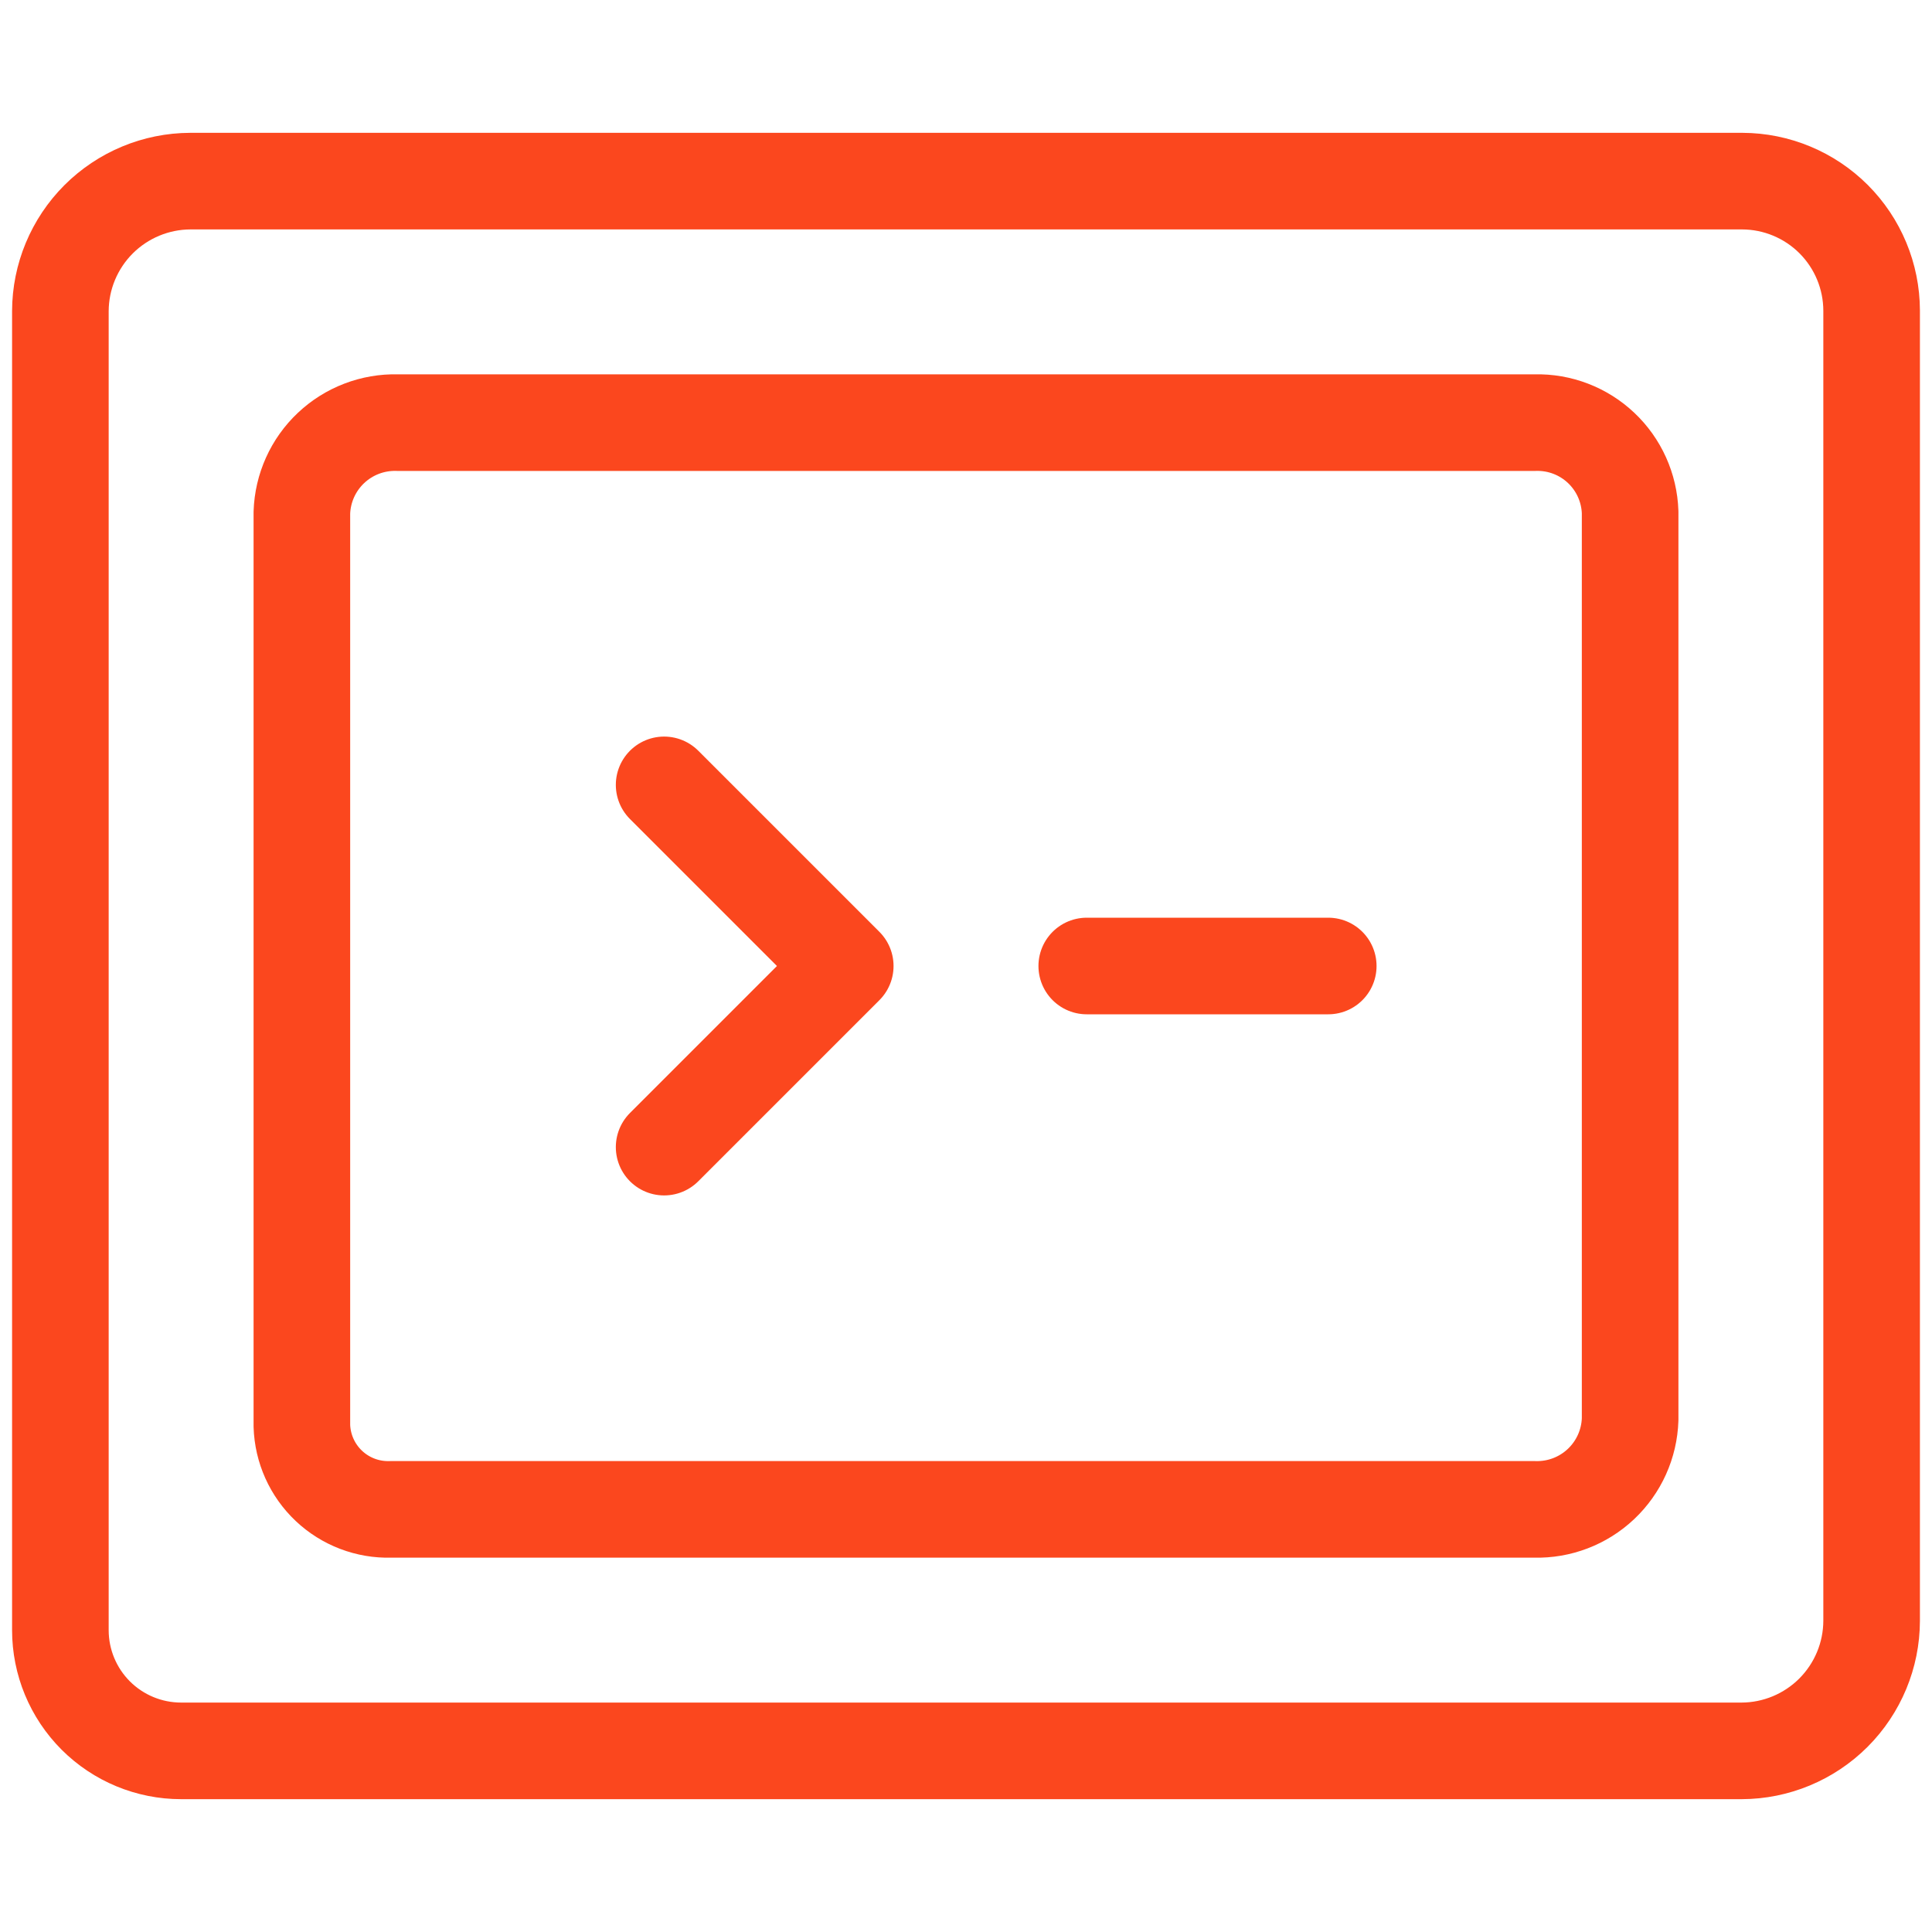 <svg width="60" height="60" viewBox="0 0 60 60" fill="none" xmlns="http://www.w3.org/2000/svg">
<path d="M5.625 54.375C4.63 54.375 3.677 53.98 2.973 53.277C2.27 52.573 1.875 51.62 1.875 50.625V9.662C1.878 8.593 2.305 7.568 3.061 6.811C3.818 6.055 4.843 5.628 5.912 5.625H54.108C55.172 5.628 56.192 6.053 56.945 6.805C57.697 7.558 58.122 8.578 58.125 9.643V50.337C58.122 51.407 57.695 52.432 56.939 53.189C56.182 53.945 55.157 54.372 54.087 54.375H5.625Z" stroke="#FB471E" stroke-width="3" stroke-linecap="round" stroke-linejoin="round"/>
<path d="M12.125 46.875C11.416 46.895 10.729 46.632 10.214 46.146C9.698 45.659 9.397 44.988 9.375 44.28V15.92C9.4 15.157 9.725 14.435 10.28 13.912C10.835 13.388 11.575 13.105 12.338 13.125H47.678C48.437 13.106 49.172 13.388 49.724 13.909C50.276 14.43 50.6 15.149 50.625 15.908V44.08C50.6 44.843 50.275 45.564 49.72 46.088C49.165 46.612 48.425 46.895 47.663 46.875H12.125Z" stroke="#FB471E" stroke-width="3" stroke-linecap="round" stroke-linejoin="round"/>
<path d="M33.75 30H41.25" stroke="#FB471E" stroke-width="3" stroke-linecap="round" stroke-linejoin="round"/>
<path d="M20.625 24.375L26.25 30L20.625 35.625" stroke="#FB471E" stroke-width="3" stroke-linecap="round" stroke-linejoin="round"/>
</svg>
